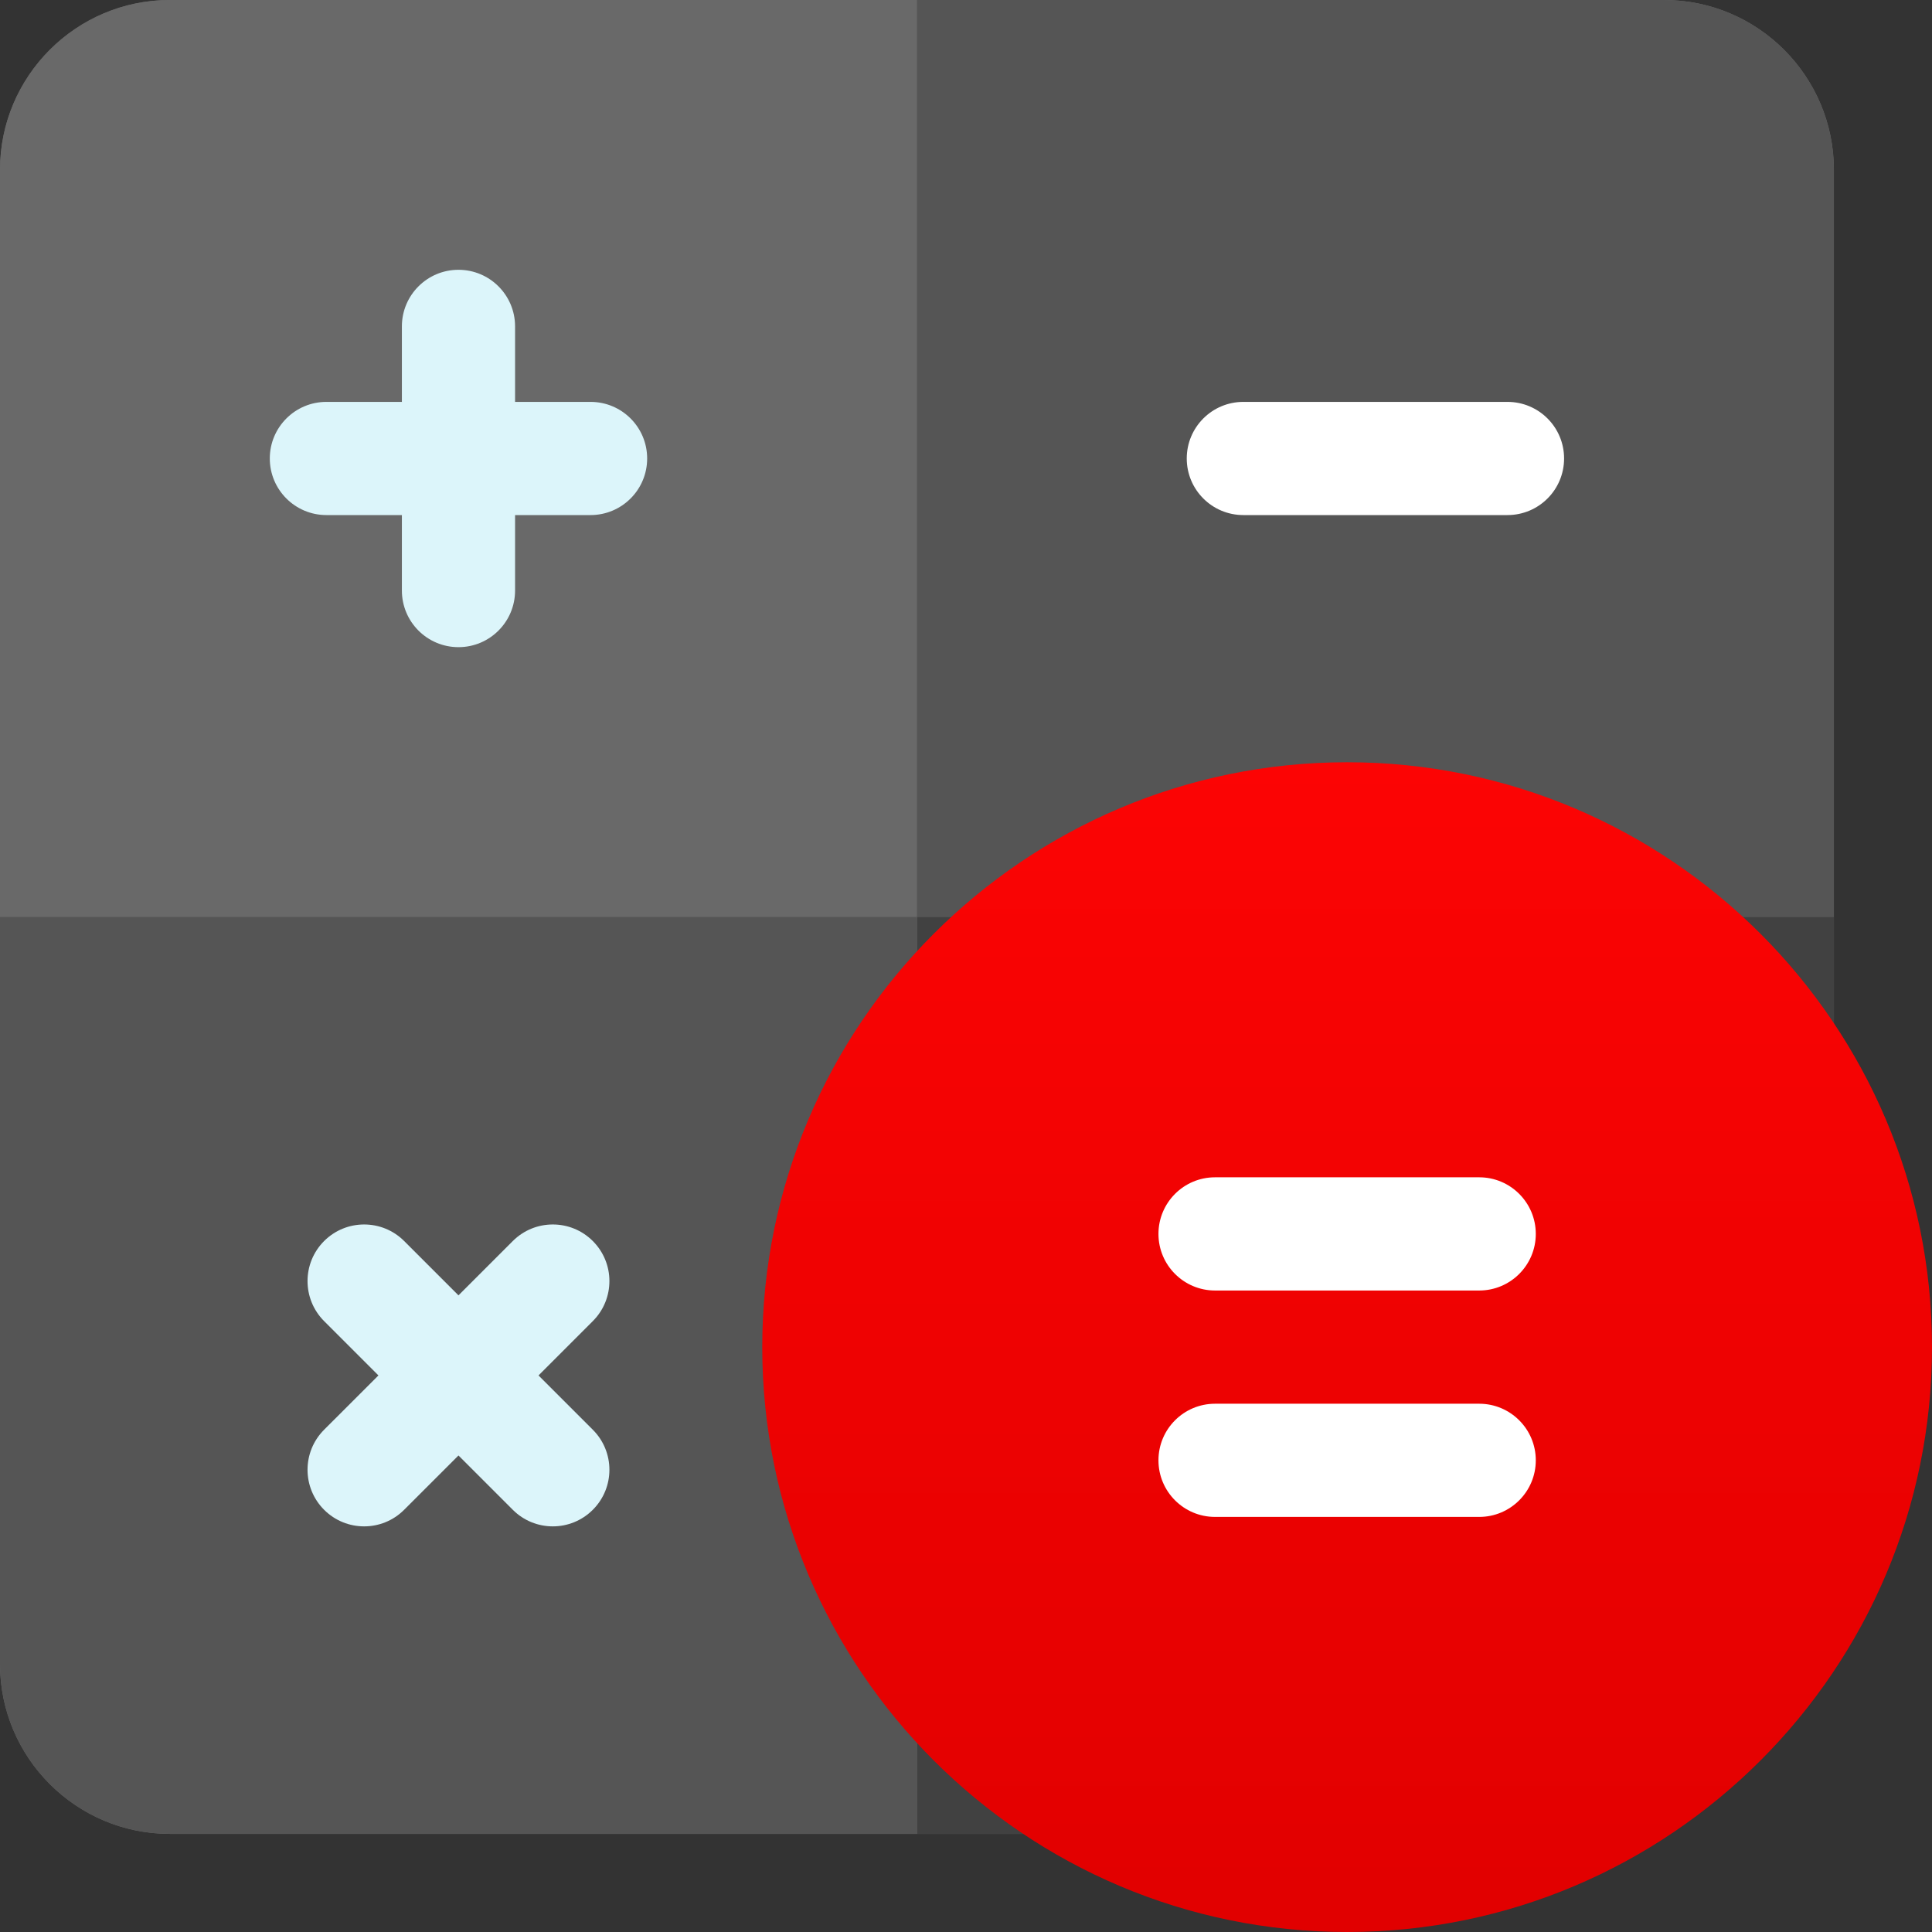 <svg width="65" height="65" viewBox="0 0 65 65" fill="none" xmlns="http://www.w3.org/2000/svg">
<rect x="0" y="0" width="65" height="65" fill="#333333" stroke="none"/>
<path d="M55.986 0H5.713C2.563 0 0 2.563 0 5.713V55.986C0 59.136 2.563 61.699 5.713 61.699H43.291C43.796 61.699 44.281 61.498 44.638 61.141L61.141 44.638C61.499 44.28 61.699 43.796 61.699 43.291V5.713C61.699 2.563 59.136 0 55.986 0Z" fill="#696969"/>
<path d="M30.85 0H5.713C2.563 0 0 2.563 0 5.713V30.85H30.85V0Z" fill="#696969"/>
<path d="M61.699 30.85V5.713C61.699 2.563 59.136 0 55.986 0H30.85V30.85H61.699Z" fill="#555555"/>
<path d="M30.85 30.85V61.699H43.291C43.796 61.699 44.281 61.498 44.638 61.141L61.141 44.638C61.499 44.28 61.699 43.796 61.699 43.291V30.85H30.85ZM59.795 43.291H59.796H59.795Z" fill="#414141"/>
<path d="M0 30.85V55.986C0 59.136 2.563 61.699 5.713 61.699H30.85V30.85H0Z" fill="#555555"/>
<path d="M19.868 13.521H17.329V10.981C17.329 9.93 16.477 9.077 15.425 9.077C14.373 9.077 13.521 9.93 13.521 10.981V13.521H10.981C9.93 13.521 9.077 14.373 9.077 15.425C9.077 16.477 9.93 17.329 10.981 17.329H13.521V19.868C13.521 20.92 14.373 21.773 15.425 21.773C16.477 21.773 17.329 20.92 17.329 19.868V17.329H19.868C20.92 17.329 21.773 16.477 21.773 15.425C21.773 14.373 20.92 13.521 19.868 13.521Z" fill="#DCF5FA"/>
<path d="M50.718 17.329H41.831C40.779 17.329 39.927 16.477 39.927 15.425C39.927 14.373 40.779 13.521 41.831 13.521H50.718C51.77 13.521 52.622 14.373 52.622 15.425C52.622 16.477 51.77 17.329 50.718 17.329Z" fill="white"/>
<path d="M18.118 46.275L19.945 44.447C20.689 43.703 20.689 42.498 19.945 41.754C19.202 41.01 17.996 41.01 17.252 41.754L15.425 43.581L13.598 41.754C12.854 41.01 11.648 41.01 10.904 41.754C10.161 42.498 10.161 43.703 10.904 44.447L12.732 46.275L10.904 48.102C10.161 48.846 10.161 50.051 10.904 50.795C11.276 51.167 11.764 51.353 12.251 51.353C12.738 51.353 13.226 51.167 13.597 50.795L15.425 48.968L17.252 50.795C17.624 51.167 18.111 51.353 18.599 51.353C19.086 51.353 19.573 51.167 19.945 50.795C20.689 50.051 20.689 48.846 19.945 48.102L18.118 46.275Z" fill="#DCF5FA"/>
<path d="M45.322 65C34.472 65 25.645 56.173 25.645 45.322C25.645 34.472 34.472 25.645 45.322 25.645C56.173 25.645 65 34.472 65 45.322C65 56.173 56.173 65 45.322 65Z" fill="url(#paint0_linear_1270_11113)"/>
<path d="M49.766 51.035H40.879C39.827 51.035 38.975 50.182 38.975 49.131C38.975 48.079 39.827 47.227 40.879 47.227H49.766C50.817 47.227 51.67 48.079 51.67 49.131C51.67 50.182 50.817 51.035 49.766 51.035Z" fill="white"/>
<path d="M49.766 43.418H40.879C39.827 43.418 38.975 42.565 38.975 41.514C38.975 40.462 39.827 39.609 40.879 39.609H49.766C50.817 39.609 51.67 40.462 51.67 41.514C51.67 42.565 50.817 43.418 49.766 43.418Z" fill="white"/>
<defs>
<linearGradient id="paint0_linear_1270_11113" x1="45.322" y1="25.645" x2="45.322" y2="65" gradientUnits="userSpaceOnUse">
<stop stop-color="#FC0404"/>
<stop offset="1" stop-color="#E10000"/>
</linearGradient>
</defs>
</svg>

